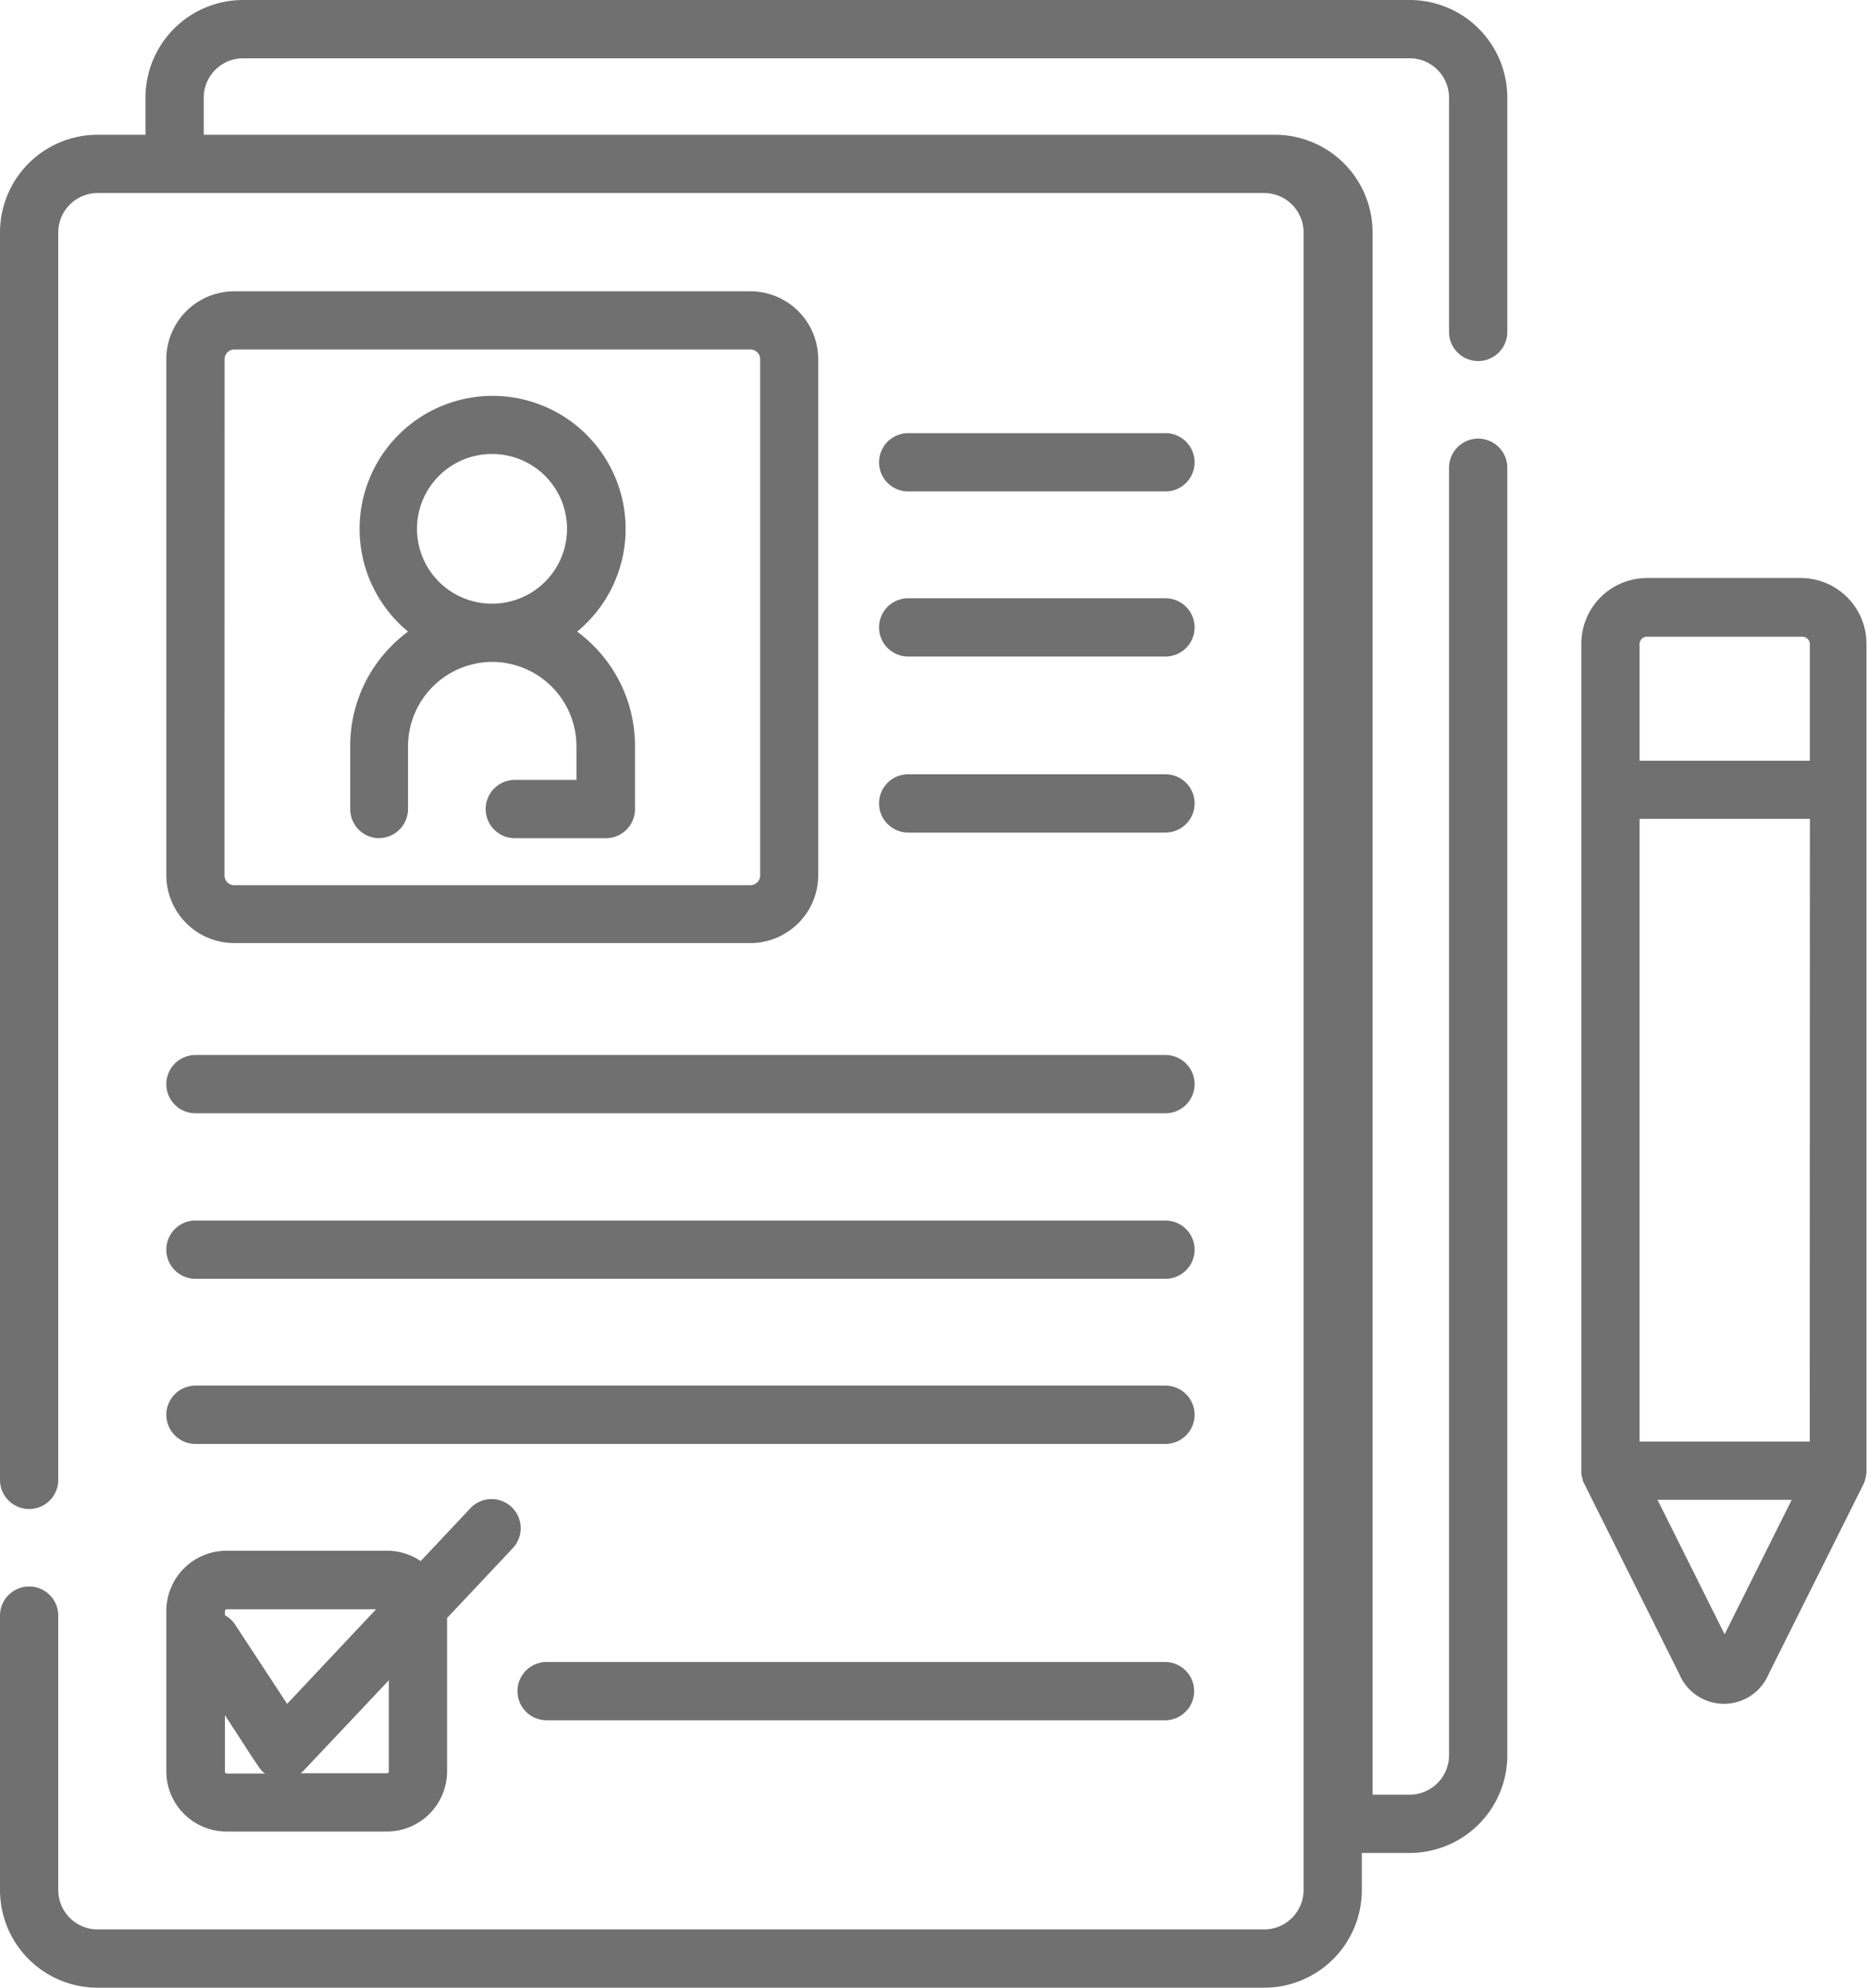 <svg xmlns="http://www.w3.org/2000/svg" width="20.519" height="21.829" viewBox="0 0 20.519 21.829">
  <g id="registration" transform="translate(-15.368 0)">
    <path id="Path_39177" data-name="Path 39177" d="M30.853,0H18.038a1.073,1.073,0,0,0-1.072,1.072V1.48H16.44a1.073,1.073,0,0,0-1.072,1.072v13.7a.32.32,0,1,0,.64,0V2.552a.433.433,0,0,1,.432-.432H29.255a.433.433,0,0,1,.432.432V20.757a.433.433,0,0,1-.432.432H16.44a.433.433,0,0,1-.432-.432V17.743a.32.32,0,1,0-.64,0v3.014a1.073,1.073,0,0,0,1.072,1.072H29.255a1.073,1.073,0,0,0,1.072-1.072v-.408h.526a1.073,1.073,0,0,0,1.072-1.072V5.137a.32.32,0,0,0-.64,0v14.14a.433.433,0,0,1-.432.432h-.408V2.552A1.073,1.073,0,0,0,29.373,1.48H17.606V1.072a.433.433,0,0,1,.432-.432H30.853a.433.433,0,0,1,.432.432V3.645a.32.32,0,1,0,.64,0V1.072A1.073,1.073,0,0,0,30.853,0Z" fill="#707070"/>
    <path id="Path_39178" data-name="Path 39178" d="M425.216,148.8H423.51a.722.722,0,0,0-.721.721v9.077c0,.006,0,.012,0,.018s0,.007,0,.01a.32.32,0,0,0,.015.074l0,.007c0,.01.008.019.012.029l0,0,1.049,2.1a.532.532,0,0,0,.982,0l1.049-2.1,0-.006q.006-.013.011-.027l0-.009a.317.317,0,0,0,.009-.034v0a.322.322,0,0,0,.005-.036s0-.008,0-.013,0-.011,0-.016v-9.077A.722.722,0,0,0,425.216,148.8Zm-.853,11.6-.737-1.477H425.1Zm.935-2.117h-1.869v-6.838H425.3Zm0-7.477h-1.869v-1.28a.082.082,0,0,1,.082-.082h1.706a.082.082,0,0,1,.082.082v1.28Z" transform="translate(-390.051 -142.452)" fill="#707070"/>
    <path id="Path_39179" data-name="Path 39179" d="M58.218,388.921a.662.662,0,0,0,.661.661h1.762a.662.662,0,0,0,.661-.661v-1.684l.73-.776a.32.32,0,0,0-.466-.438l-.554.589a.657.657,0,0,0-.371-.114H58.879a.662.662,0,0,0-.661.661Zm2.444-1v1a.021.021,0,0,1-.021.021h-.948a.321.321,0,0,0,.036-.032Zm-1.8-.759a.021.021,0,0,1,.021-.021h1.639l-.977,1.039-.573-.873a.318.318,0,0,0-.11-.1v-.041Zm0,1.142c.4.617.385.6.441.642h-.42a.021.021,0,0,1-.021-.021Z" transform="translate(-41.023 -369.468)" fill="#707070"/>
    <path id="Path_39180" data-name="Path 39180" d="M155.9,428.091h-6.793a.32.32,0,1,0,0,.64H155.9a.32.32,0,1,0,0-.64Z" transform="translate(-127.735 -409.839)" fill="#707070"/>
    <path id="Path_39181" data-name="Path 39181" d="M58.964,82.112h5.669a.747.747,0,0,0,.746-.746V75.7a.747.747,0,0,0-.746-.746H58.964a.747.747,0,0,0-.746.746v5.669A.747.747,0,0,0,58.964,82.112ZM58.858,75.7a.107.107,0,0,1,.107-.107h5.669a.107.107,0,0,1,.107.107v5.669a.107.107,0,0,1-.107.107H58.964a.107.107,0,0,1-.107-.107Z" transform="translate(-41.023 -71.755)" fill="#707070"/>
    <path id="Path_39182" data-name="Path 39182" d="M105.829,106.824a.32.32,0,0,0,.32-.319v-.691a.928.928,0,0,1,.921-.925h.008a.928.928,0,0,1,.921.925v.371h-.677a.32.32,0,1,0,0,.64h1a.319.319,0,0,0,.32-.319v-.691a1.554,1.554,0,0,0-.458-1.106,1.584,1.584,0,0,0-.177-.153,1.461,1.461,0,1,0-1.858,0,1.585,1.585,0,0,0-.177.153,1.554,1.554,0,0,0-.458,1.106v.691a.319.319,0,0,0,.319.319Zm1.245-4.218a.821.821,0,0,1,0,1.643h-.005a.821.821,0,0,1,0-1.643Z" transform="translate(-86.299 -97.62)" fill="#707070"/>
    <path id="Path_39183" data-name="Path 39183" d="M242.157,112.207h2.826a.32.32,0,1,0,0-.64h-2.826a.32.32,0,0,0,0,.64Z" transform="translate(-216.813 -106.81)" fill="#707070"/>
    <path id="Path_39184" data-name="Path 39184" d="M242.157,154.728h2.826a.32.32,0,0,0,0-.64h-2.826a.32.32,0,0,0,0,.64Z" transform="translate(-216.813 -147.518)" fill="#707070"/>
    <path id="Path_39185" data-name="Path 39185" d="M242.157,200.081h2.826a.32.32,0,0,0,0-.64h-2.826a.32.32,0,0,0,0,.64Z" transform="translate(-216.813 -190.938)" fill="#707070"/>
    <path id="Path_39186" data-name="Path 39186" d="M58.538,272.5H69.193a.32.32,0,0,0,0-.64H58.538a.32.32,0,0,0,0,.64Z" transform="translate(-41.023 -260.274)" fill="#707070"/>
    <path id="Path_39187" data-name="Path 39187" d="M58.538,315.025H69.193a.32.32,0,0,0,0-.64H58.538a.32.32,0,0,0,0,.64Z" transform="translate(-41.023 -300.981)" fill="#707070"/>
    <path id="Path_39188" data-name="Path 39188" d="M58.538,357.545H69.193a.32.32,0,0,0,0-.64H58.538a.32.32,0,0,0,0,.64Z" transform="translate(-41.023 -341.688)" fill="#707070"/>
  </g>
</svg>
